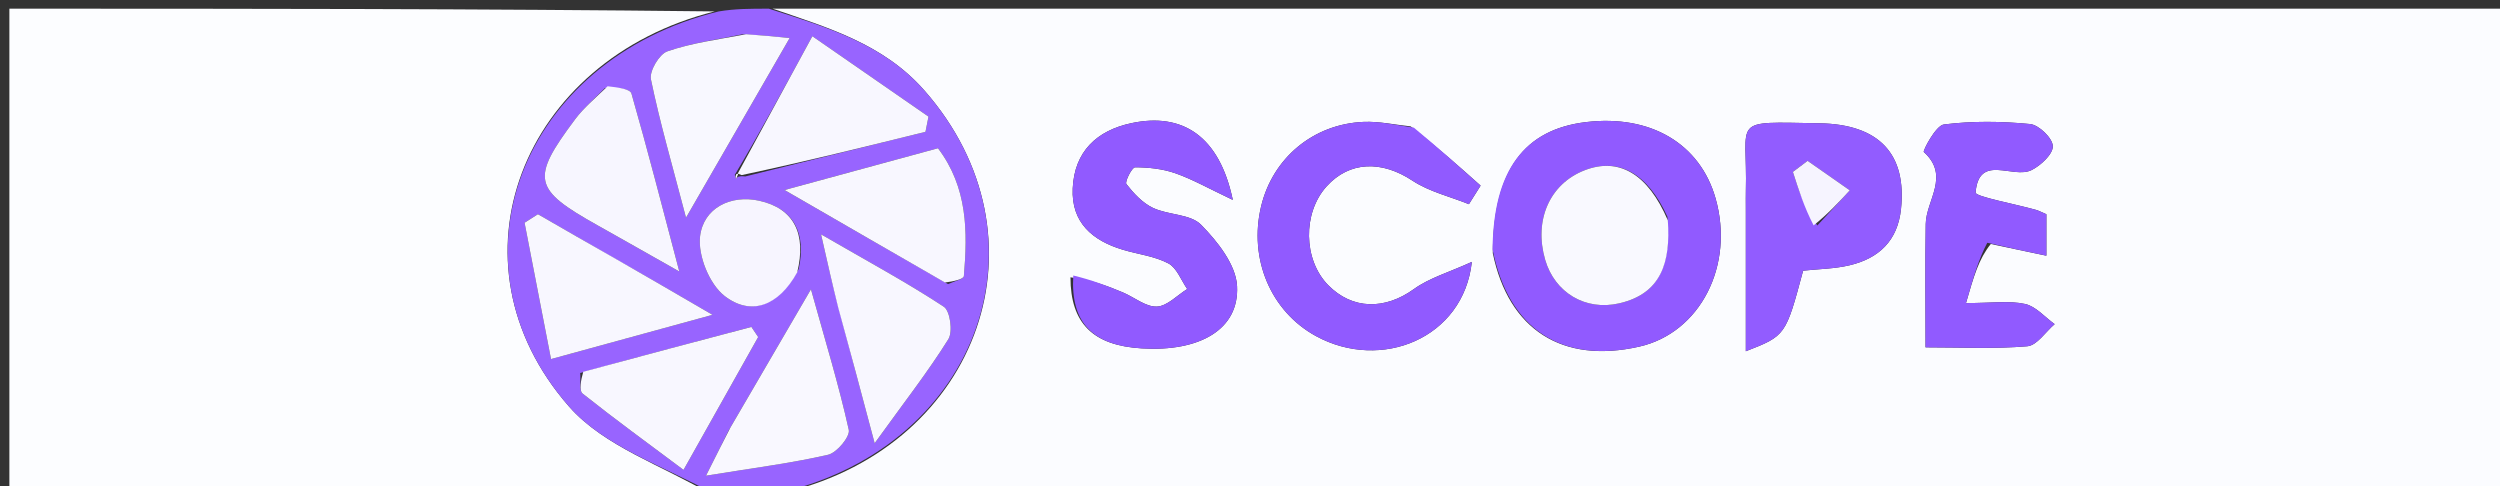 <svg version="1.1" id="Layer_1" xmlns="http://www.w3.org/2000/svg" xmlns:xlink="http://www.w3.org/1999/xlink" x="0px" y="0px"
	 width="100%" viewBox="0 0 288 56" enable-background="new 0 0 288 56" xml:space="preserve">
<rect x="0" y="0" width="288" height="56" fill="#333333" stroke="none"/>
<path fill="#FBFCFF" opacity="1" stroke="none" 
	d="
M89,1 
	C155.603,1 222.205,1 288.904,1 
	C288.904,19.584 288.904,38.169 288.904,57 
	C222.979,57 156.958,57 90.656,56.678 
	C112.96,51.182 121.303,27.275 106.49,10.421 
	C101.773,5.054 95.348,3.174 89,1 
M171.966,29.156 
	C173.783,37.992 179.98,41.945 188.854,39.928 
	C195.853,38.337 199.836,30.59 197.634,22.85 
	C195.84,16.546 190.137,13.184 182.727,14.063 
	C175.606,14.908 172.03,19.617 171.966,29.156 
M123.318,31.947 
	C123.319,37.228 125.892,39.793 131.53,40.136 
	C138.218,40.543 142.764,37.942 142.512,32.967 
	C142.388,30.505 140.258,27.814 138.363,25.89 
	C137.136,24.644 134.601,24.789 132.823,23.949 
	C131.62,23.381 130.599,22.275 129.76,21.203 
	C129.558,20.945 130.4,19.273 130.759,19.273 
	C132.311,19.277 133.936,19.448 135.395,19.958 
	C137.375,20.651 139.228,21.709 142.021,23.029 
	C140.47,15.667 136.227,12.933 130.342,14.186 
	C126.329,15.041 123.771,17.472 123.576,21.696 
	C123.394,25.64 125.852,27.725 129.372,28.777 
	C131.12,29.299 133.02,29.511 134.596,30.345 
	C135.568,30.86 136.061,32.283 136.768,33.297 
	C135.602,34.019 134.455,35.276 133.265,35.318 
	C131.982,35.364 130.673,34.24 129.351,33.685 
	C127.567,32.936 125.759,32.243 123.318,31.947 
M162.506,14.557 
	C160.7,14.372 158.885,13.966 157.091,14.041 
	C151.282,14.286 146.612,18.217 145.28,23.764 
	C143.827,29.813 146.387,35.873 151.599,38.718 
	C159.101,42.814 168.592,38.976 169.557,30.17 
	C166.906,31.38 164.661,32.016 162.883,33.299 
	C159.557,35.701 155.802,35.7 152.997,32.838 
	C150.138,29.92 150.055,24.531 152.823,21.472 
	C155.478,18.537 159.184,18.482 162.709,20.808 
	C164.636,22.08 167.033,22.641 169.218,23.522 
	C169.667,22.81 170.116,22.097 170.566,21.384 
	C168.126,19.207 165.685,17.03 162.506,14.557 
M229.339,28.109 
	C231.35,28.532 233.362,28.955 235.743,29.456 
	C235.743,27.31 235.743,25.935 235.743,24.678 
	C235.138,24.422 234.852,24.262 234.545,24.176 
	C232.118,23.495 227.549,22.649 227.588,22.184 
	C227.969,17.632 231.891,20.668 234.043,19.59 
	C235.116,19.053 236.522,17.736 236.484,16.826 
	C236.446,15.905 234.875,14.387 233.863,14.288 
	C230.574,13.967 227.202,13.925 223.933,14.339 
	C222.998,14.457 221.489,17.388 221.621,17.507 
	C224.683,20.277 221.886,23.07 221.842,25.803 
	C221.767,30.397 221.822,34.992 221.822,40.013 
	C225.967,40.013 229.778,40.212 233.544,39.89 
	C234.659,39.795 235.648,38.23 236.695,37.339 
	C235.565,36.531 234.531,35.29 233.284,35.016 
	C231.467,34.617 229.497,34.914 226.482,34.914 
	C227.371,31.837 227.951,29.832 229.339,28.109 
M201.117,24.534 
	C201.117,29.768 201.117,35.002 201.117,40.464 
	C205.706,38.674 205.706,38.674 207.72,31.182 
	C209.492,30.989 211.334,30.974 213.081,30.558 
	C216.451,29.757 218.612,27.729 218.997,24.076 
	C219.66,17.8 216.544,14.31 209.581,14.2 
	C199.127,14.034 201.352,13.542 201.12,22.057 
	C201.106,22.555 201.118,23.054 201.117,24.534 
z"/>
<path fill="#FCFDFF" opacity="1" stroke="none" 
	d="
M82,57 
	C55.054,57 28.108,57 1.081,57 
	C1.081,38.425 1.081,19.85 1.081,1 
	C28.02,1 55.041,1 82.33,1.316 
	C60.071,6.893 50.968,30.175 65.541,46.82 
	C69.603,51.46 76.437,53.673 82,57 
z"/>
<path fill="#9864FF" opacity="1" stroke="none" 
	d="
M82.444,57 
	C76.437,53.673 69.603,51.46 65.541,46.82 
	C50.968,30.175 60.071,6.893 82.799,1.316 
	C84.714,1 86.429,1 88.572,1 
	C95.348,3.174 101.773,5.054 106.49,10.421 
	C121.303,27.275 112.96,51.182 90.187,56.678 
	C87.629,57 85.259,57 82.444,57 
M85.856,20.326 
	C92.776,18.612 99.695,16.899 106.615,15.185 
	C106.731,14.602 106.846,14.018 106.962,13.435 
	C102.644,10.446 98.326,7.457 93.583,4.174 
	C90.328,10.164 87.658,15.077 84.648,20.142 
	C84.697,20.304 84.747,20.465 84.796,20.626 
	C84.882,20.434 84.967,20.241 85.856,20.326 
M69.692,10.139 
	C68.539,11.334 67.243,12.421 66.256,13.74 
	C61.112,20.62 61.389,21.788 68.858,25.968 
	C71.715,27.566 74.559,29.187 78.256,31.276 
	C76.288,23.825 74.61,17.271 72.742,10.77 
	C72.588,10.236 71.148,10.072 69.692,10.139 
M70.755,29.75 
	C67.826,28.059 64.897,26.369 61.968,24.679 
	C61.455,25.005 60.943,25.332 60.43,25.658 
	C61.425,30.786 62.42,35.914 63.478,41.364 
	C70.12,39.544 75.532,38.061 82.077,36.268 
	C77.704,33.723 74.561,31.895 70.755,29.75 
M96.707,35.814 
	C97.911,40.343 99.115,44.872 100.76,51.058 
	C104.212,46.274 106.924,42.798 109.248,39.08 
	C109.785,38.221 109.457,35.816 108.729,35.338 
	C104.521,32.572 100.073,30.171 94.584,26.997 
	C95.407,30.623 95.909,32.837 96.707,35.814 
M109.217,32.73 
	C109.85,32.423 111.007,32.162 111.038,31.803 
	C111.48,26.671 111.475,21.593 108.056,17.078 
	C102.487,18.594 97.153,20.046 90.38,21.89 
	C97.339,25.911 102.922,29.136 109.217,32.73 
M85.516,3.955 
	C82.622,4.567 79.648,4.953 76.876,5.918 
	C75.942,6.244 74.791,8.191 74.987,9.14 
	C76.003,14.077 77.421,18.931 79.029,25.075 
	C83.376,17.54 87.02,11.224 90.966,4.384 
	C88.661,4.156 87.524,4.044 85.516,3.955 
M83.957,49.568 
	C83.322,50.834 82.687,52.1 81.333,54.798 
	C86.863,53.897 91.179,53.358 95.395,52.388 
	C96.405,52.155 97.952,50.298 97.779,49.515 
	C96.645,44.402 95.106,39.378 93.422,33.329 
	C89.971,39.252 87.155,44.086 83.957,49.568 
M66.84,42.968 
	C66.919,43.781 66.682,44.992 67.127,45.346 
	C70.792,48.263 74.583,51.021 78.742,54.129 
	C82.055,48.235 84.698,43.532 87.341,38.828 
	C87.08,38.44 86.82,38.052 86.559,37.663 
	C80.221,39.338 73.883,41.012 66.84,42.968 
M92.007,30.995 
	C92.917,26.958 91.493,24.01 87.445,23.121 
	C84.201,22.408 81.031,23.945 80.647,27.234 
	C80.389,29.447 81.724,32.741 83.473,34.095 
	C86.515,36.45 89.695,35.256 92.007,30.995 
z"/>
<path fill="#915AFF" opacity="1" stroke="none" 
	d="
M171.942,28.727 
	C172.03,19.617 175.606,14.908 182.727,14.063 
	C190.137,13.184 195.84,16.546 197.634,22.85 
	C199.836,30.59 195.853,38.337 188.854,39.928 
	C179.98,41.945 173.783,37.992 171.942,28.727 
M192.085,24.972 
	C189.825,19.983 186.47,18.097 182.553,19.614 
	C178.525,21.174 176.676,25.373 178.008,29.937 
	C179.099,33.681 182.615,35.851 186.547,34.941 
	C191.405,33.818 192.473,30.183 192.085,24.972 
z"/>
<path fill="#915AFF" opacity="1" stroke="none" 
	d="
M123.64,31.737 
	C125.759,32.243 127.567,32.936 129.351,33.685 
	C130.673,34.24 131.982,35.364 133.265,35.318 
	C134.455,35.276 135.602,34.019 136.768,33.297 
	C136.061,32.283 135.568,30.86 134.596,30.345 
	C133.02,29.511 131.12,29.299 129.372,28.777 
	C125.852,27.725 123.394,25.64 123.576,21.696 
	C123.771,17.472 126.329,15.041 130.342,14.186 
	C136.227,12.933 140.47,15.667 142.021,23.029 
	C139.228,21.709 137.375,20.651 135.395,19.958 
	C133.936,19.448 132.311,19.277 130.759,19.273 
	C130.4,19.273 129.558,20.945 129.76,21.203 
	C130.599,22.275 131.62,23.381 132.823,23.949 
	C134.601,24.789 137.136,24.644 138.363,25.89 
	C140.258,27.814 142.388,30.505 142.512,32.967 
	C142.764,37.942 138.218,40.543 131.53,40.136 
	C125.892,39.793 123.319,37.228 123.64,31.737 
z"/>
<path fill="#915AFF" opacity="1" stroke="none" 
	d="
M162.875,14.705 
	C165.685,17.03 168.126,19.207 170.566,21.384 
	C170.116,22.097 169.667,22.81 169.218,23.522 
	C167.033,22.641 164.636,22.08 162.709,20.808 
	C159.184,18.482 155.478,18.537 152.823,21.472 
	C150.055,24.531 150.138,29.92 152.997,32.838 
	C155.802,35.7 159.557,35.701 162.883,33.299 
	C164.661,32.016 166.906,31.38 169.557,30.17 
	C168.592,38.976 159.101,42.814 151.599,38.718 
	C146.387,35.873 143.827,29.813 145.28,23.764 
	C146.612,18.217 151.282,14.286 157.091,14.041 
	C158.885,13.966 160.7,14.372 162.875,14.705 
z"/>
<path fill="#915AFF" opacity="1" stroke="none" 
	d="
M228.935,27.969 
	C227.951,29.832 227.371,31.837 226.482,34.914 
	C229.497,34.914 231.467,34.617 233.284,35.016 
	C234.531,35.29 235.565,36.531 236.695,37.339 
	C235.648,38.23 234.659,39.795 233.544,39.89 
	C229.778,40.212 225.967,40.013 221.822,40.013 
	C221.822,34.992 221.767,30.397 221.842,25.803 
	C221.886,23.07 224.683,20.277 221.621,17.507 
	C221.489,17.388 222.998,14.457 223.933,14.339 
	C227.202,13.925 230.574,13.967 233.863,14.288 
	C234.875,14.387 236.446,15.905 236.484,16.826 
	C236.522,17.736 235.116,19.053 234.043,19.59 
	C231.891,20.668 227.969,17.632 227.588,22.184 
	C227.549,22.649 232.118,23.495 234.545,24.176 
	C234.852,24.262 235.138,24.422 235.743,24.678 
	C235.743,25.935 235.743,27.31 235.743,29.456 
	C233.362,28.955 231.35,28.532 228.935,27.969 
z"/>
<path fill="#925CFF" opacity="1" stroke="none" 
	d="
M201.117,24.043 
	C201.118,23.054 201.106,22.555 201.12,22.057 
	C201.352,13.542 199.127,14.034 209.581,14.2 
	C216.544,14.31 219.66,17.8 218.997,24.076 
	C218.612,27.729 216.451,29.757 213.081,30.558 
	C211.334,30.974 209.492,30.989 207.72,31.182 
	C205.706,38.674 205.706,38.674 201.117,40.464 
	C201.117,35.002 201.117,29.768 201.117,24.043 
M209.354,25.978 
	C210.601,24.628 211.848,23.278 213.094,21.928 
	C211.475,20.796 209.855,19.663 208.235,18.531 
	C207.671,18.956 207.107,19.38 206.543,19.804 
	C207.198,21.853 207.852,23.901 209.354,25.978 
z"/>
<path fill="#F7F6FF" opacity="1" stroke="none" 
	d="
M69.999,9.937 
	C71.148,10.072 72.588,10.236 72.742,10.77 
	C74.61,17.271 76.288,23.825 78.256,31.276 
	C74.559,29.187 71.715,27.566 68.858,25.968 
	C61.389,21.788 61.112,20.62 66.256,13.74 
	C67.243,12.421 68.539,11.334 69.999,9.937 
z"/>
<path fill="#F8F7FF" opacity="1" stroke="none" 
	d="
M84.988,19.991 
	C87.658,15.077 90.328,10.164 93.583,4.174 
	C98.326,7.457 102.644,10.446 106.962,13.435 
	C106.846,14.018 106.731,14.602 106.615,15.185 
	C99.695,16.899 92.776,18.612 85.438,20.172 
	C85.02,20.019 84.988,19.991 84.988,19.991 
z"/>
<path fill="#F8F7FF" opacity="1" stroke="none" 
	d="
M71.087,29.908 
	C74.561,31.895 77.704,33.723 82.077,36.268 
	C75.532,38.061 70.12,39.544 63.478,41.364 
	C62.42,35.914 61.425,30.786 60.43,25.658 
	C60.943,25.332 61.455,25.005 61.968,24.679 
	C64.897,26.369 67.826,28.059 71.087,29.908 
z"/>
<path fill="#F8F7FF" opacity="1" stroke="none" 
	d="
M96.559,35.432 
	C95.909,32.837 95.407,30.623 94.584,26.997 
	C100.073,30.171 104.521,32.572 108.729,35.338 
	C109.457,35.816 109.785,38.221 109.248,39.08 
	C106.924,42.798 104.212,46.274 100.76,51.058 
	C99.115,44.872 97.911,40.343 96.559,35.432 
z"/>
<path fill="#F8F7FF" opacity="1" stroke="none" 
	d="
M108.86,32.546 
	C102.922,29.136 97.339,25.911 90.38,21.89 
	C97.153,20.046 102.487,18.594 108.056,17.078 
	C111.475,21.593 111.48,26.671 111.038,31.803 
	C111.007,32.162 109.85,32.423 108.86,32.546 
z"/>
<path fill="#F8F8FF" opacity="1" stroke="none" 
	d="
M85.952,3.943 
	C87.524,4.044 88.661,4.156 90.966,4.384 
	C87.02,11.224 83.376,17.54 79.029,25.075 
	C77.421,18.931 76.003,14.077 74.987,9.14 
	C74.791,8.191 75.942,6.244 76.876,5.918 
	C79.648,4.953 82.622,4.567 85.952,3.943 
z"/>
<path fill="#F9F8FF" opacity="1" stroke="none" 
	d="
M84.147,49.244 
	C87.155,44.086 89.971,39.252 93.422,33.329 
	C95.106,39.378 96.645,44.402 97.779,49.515 
	C97.952,50.298 96.405,52.155 95.395,52.388 
	C91.179,53.358 86.863,53.897 81.333,54.798 
	C82.687,52.1 83.322,50.834 84.147,49.244 
z"/>
<path fill="#F8F7FF" opacity="1" stroke="none" 
	d="
M67.192,42.827 
	C73.883,41.012 80.221,39.338 86.559,37.663 
	C86.82,38.052 87.08,38.44 87.341,38.828 
	C84.698,43.532 82.055,48.235 78.742,54.129 
	C74.583,51.021 70.792,48.263 67.127,45.346 
	C66.682,44.992 66.919,43.781 67.192,42.827 
z"/>
<path fill="#F7F5FF" opacity="1" stroke="none" 
	d="
M91.839,31.376 
	C89.695,35.256 86.515,36.45 83.473,34.095 
	C81.724,32.741 80.389,29.447 80.647,27.234 
	C81.031,23.945 84.201,22.408 87.445,23.121 
	C91.493,24.01 92.917,26.958 91.839,31.376 
z"/>
<path fill="#F8F7FF" opacity="1" stroke="none" 
	d="
M85.037,20.033 
	C84.967,20.241 84.882,20.434 84.796,20.626 
	C84.747,20.465 84.697,20.304 84.818,20.067 
	C84.988,19.991 85.02,20.019 85.037,20.033 
z"/>
<path fill="#F9F9FF" opacity="1" stroke="none" 
	d="
M192.135,25.384 
	C192.473,30.183 191.405,33.818 186.547,34.941 
	C182.615,35.851 179.099,33.681 178.008,29.937 
	C176.676,25.373 178.525,21.174 182.553,19.614 
	C186.47,18.097 189.825,19.983 192.135,25.384 
z"/>
<path fill="#F6F4FF" opacity="1" stroke="none" 
	d="
M208.93,25.964 
	C207.852,23.901 207.198,21.853 206.543,19.804 
	C207.107,19.38 207.671,18.956 208.235,18.531 
	C209.855,19.663 211.475,20.796 213.094,21.928 
	C211.848,23.278 210.601,24.628 208.93,25.964 
z"/>
</svg>
